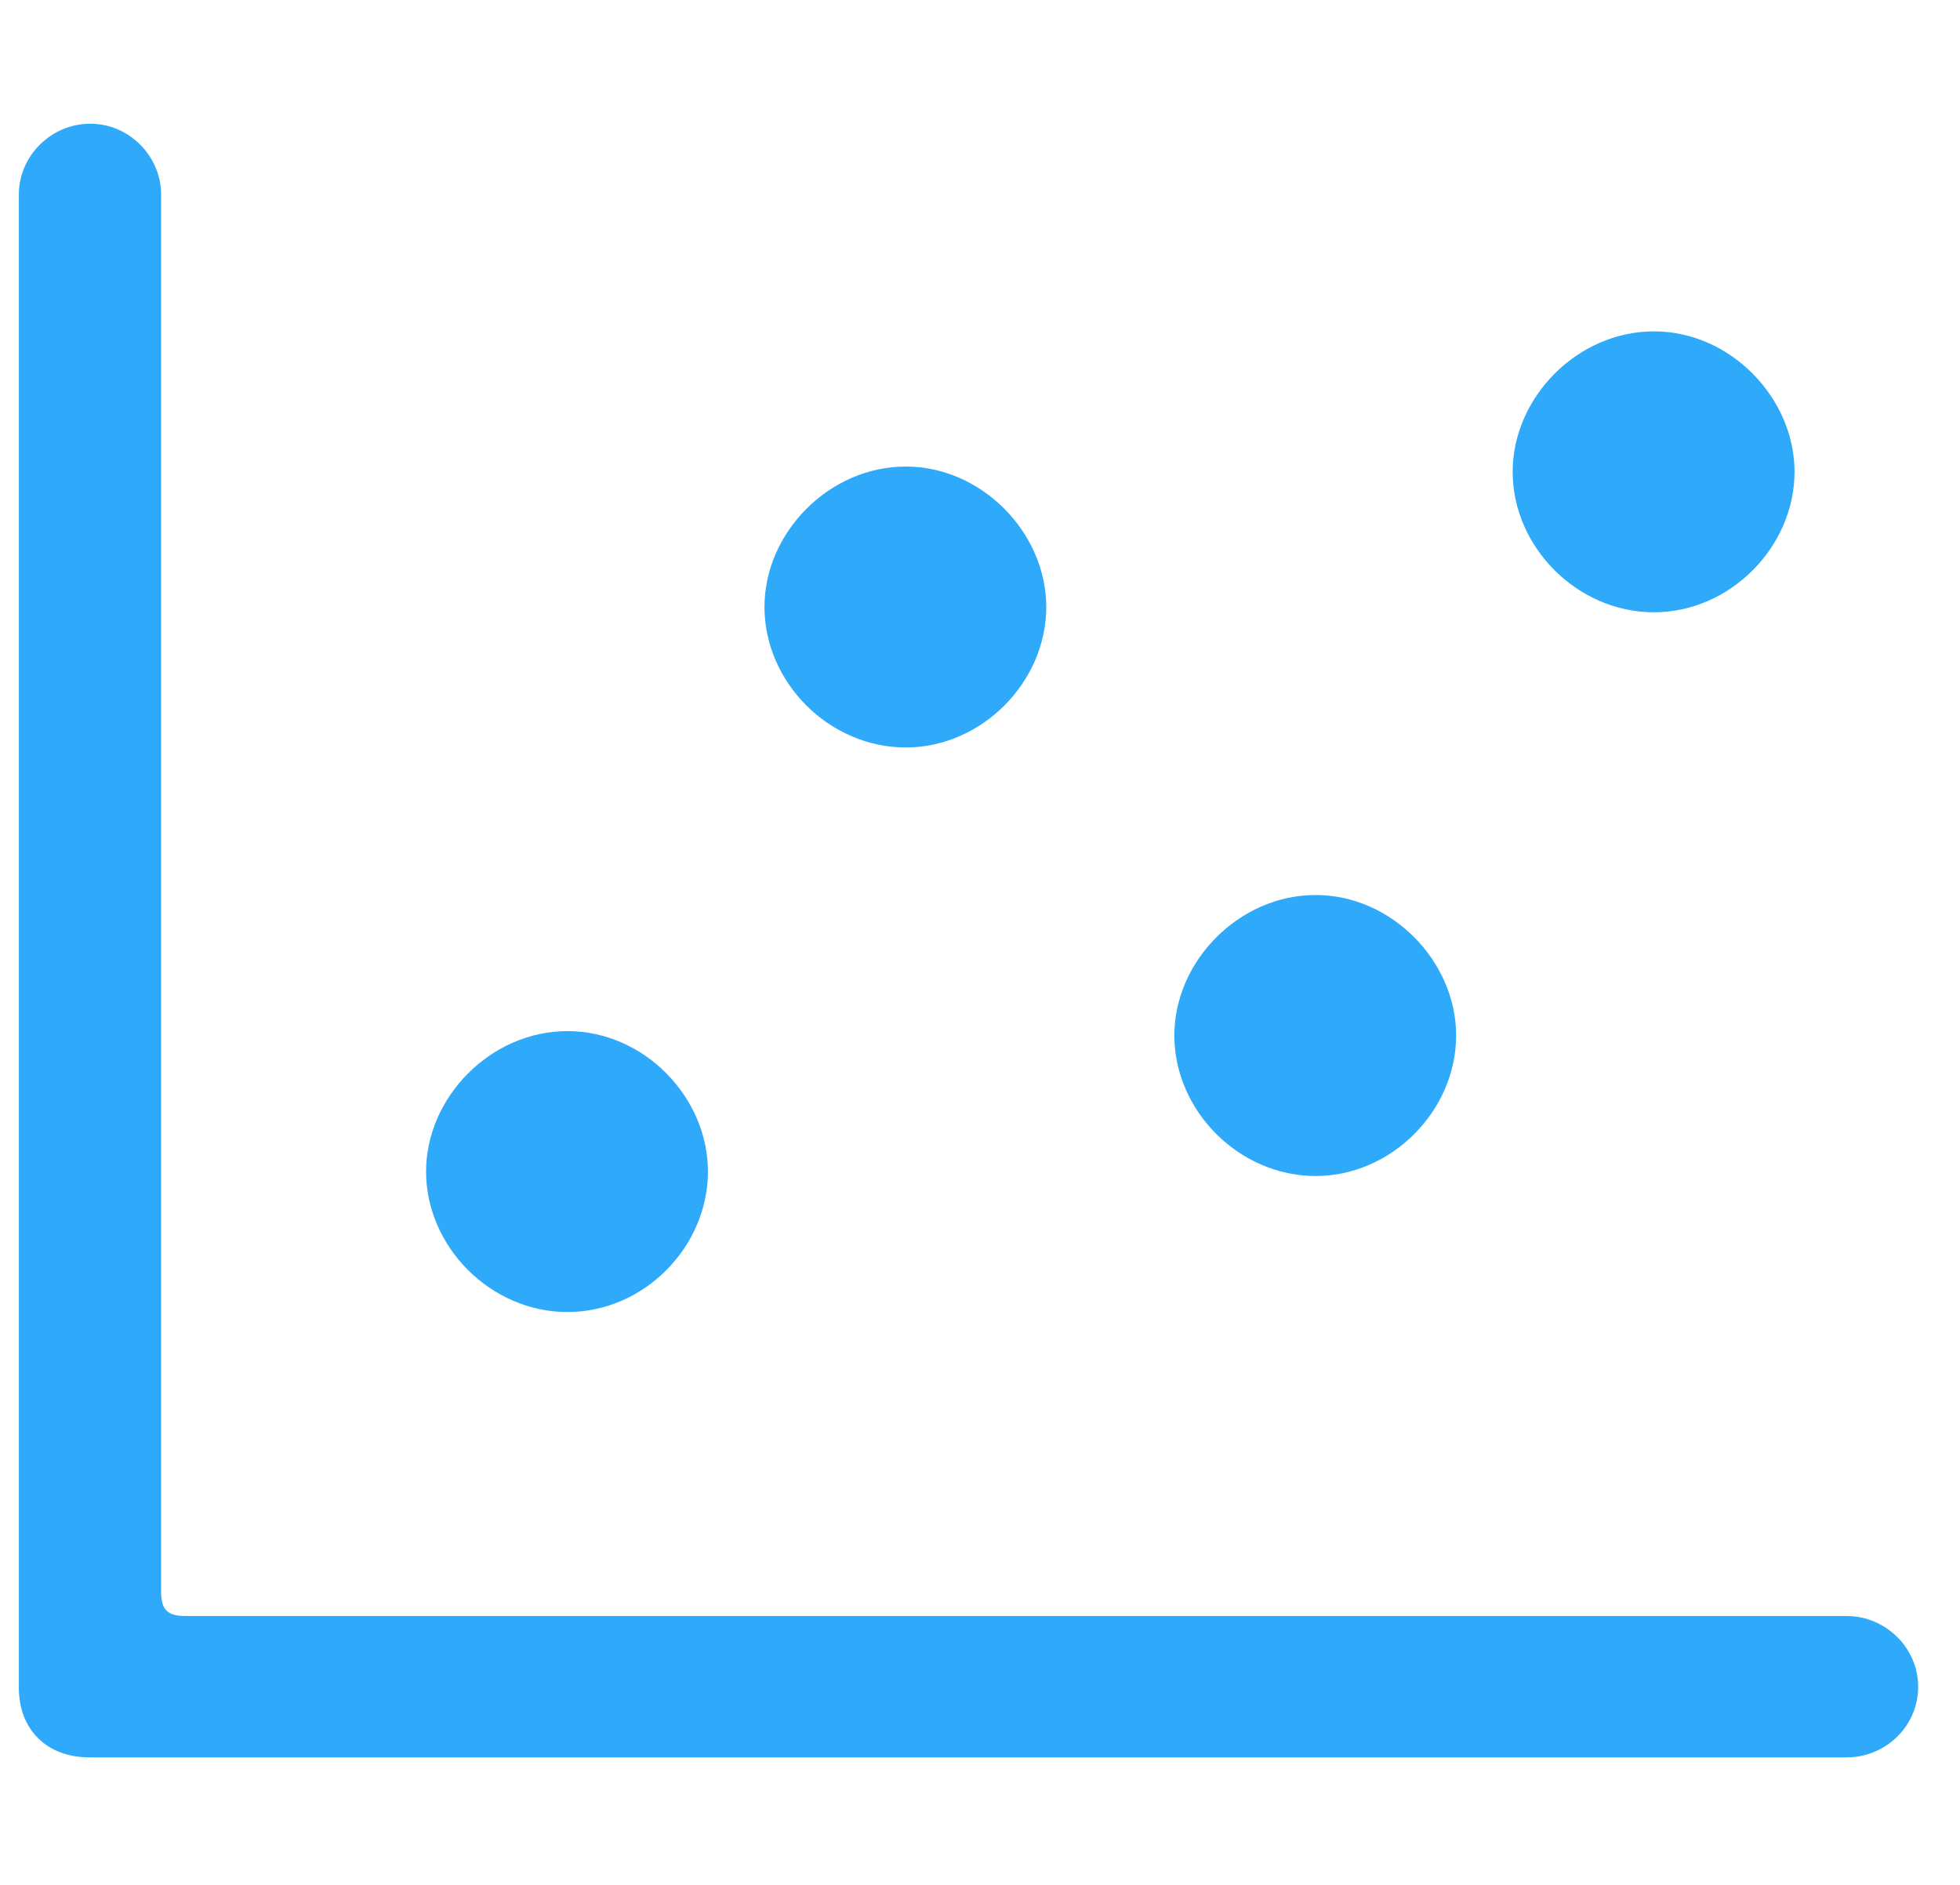 <svg width="26" height="25" viewBox="0 0 26 25" fill="none" xmlns="http://www.w3.org/2000/svg">
<g clip-path="url(#clip0_71_976)">
<path d="M1.188 23.309H24.496C25.012 23.309 25.445 22.898 25.445 22.371C25.445 21.855 25.012 21.434 24.496 21.434H2.465C2.219 21.434 2.137 21.352 2.137 21.105V2.578C2.137 2.074 1.715 1.641 1.199 1.641C0.672 1.641 0.25 2.074 0.25 2.578V22.383C0.25 22.945 0.625 23.309 1.188 23.309ZM7.527 17.402C8.547 17.402 9.391 16.535 9.391 15.539C9.391 14.555 8.547 13.676 7.527 13.676C6.508 13.676 5.652 14.555 5.652 15.539C5.652 16.535 6.508 17.402 7.527 17.402ZM12.016 9.914C13.023 9.914 13.879 9.047 13.879 8.051C13.879 7.066 13.023 6.188 12.016 6.188C10.996 6.188 10.141 7.066 10.141 8.051C10.141 9.047 10.996 9.914 12.016 9.914ZM17.453 15.598C18.461 15.598 19.316 14.73 19.316 13.734C19.316 12.75 18.461 11.871 17.453 11.871C16.434 11.871 15.578 12.75 15.578 13.734C15.578 14.73 16.434 15.598 17.453 15.598ZM21.941 8.121C22.949 8.121 23.805 7.254 23.805 6.258C23.805 5.273 22.949 4.395 21.941 4.395C20.922 4.395 20.066 5.273 20.066 6.258C20.066 7.254 20.922 8.121 21.941 8.121Z" fill="#2FA9FA"/>
</g>
<defs>
<clipPath id="clip0_71_976">
<rect width="25.195" height="21.809" fill="white" transform="translate(0.25 1.5)"/>
</clipPath>
</defs>
</svg>
